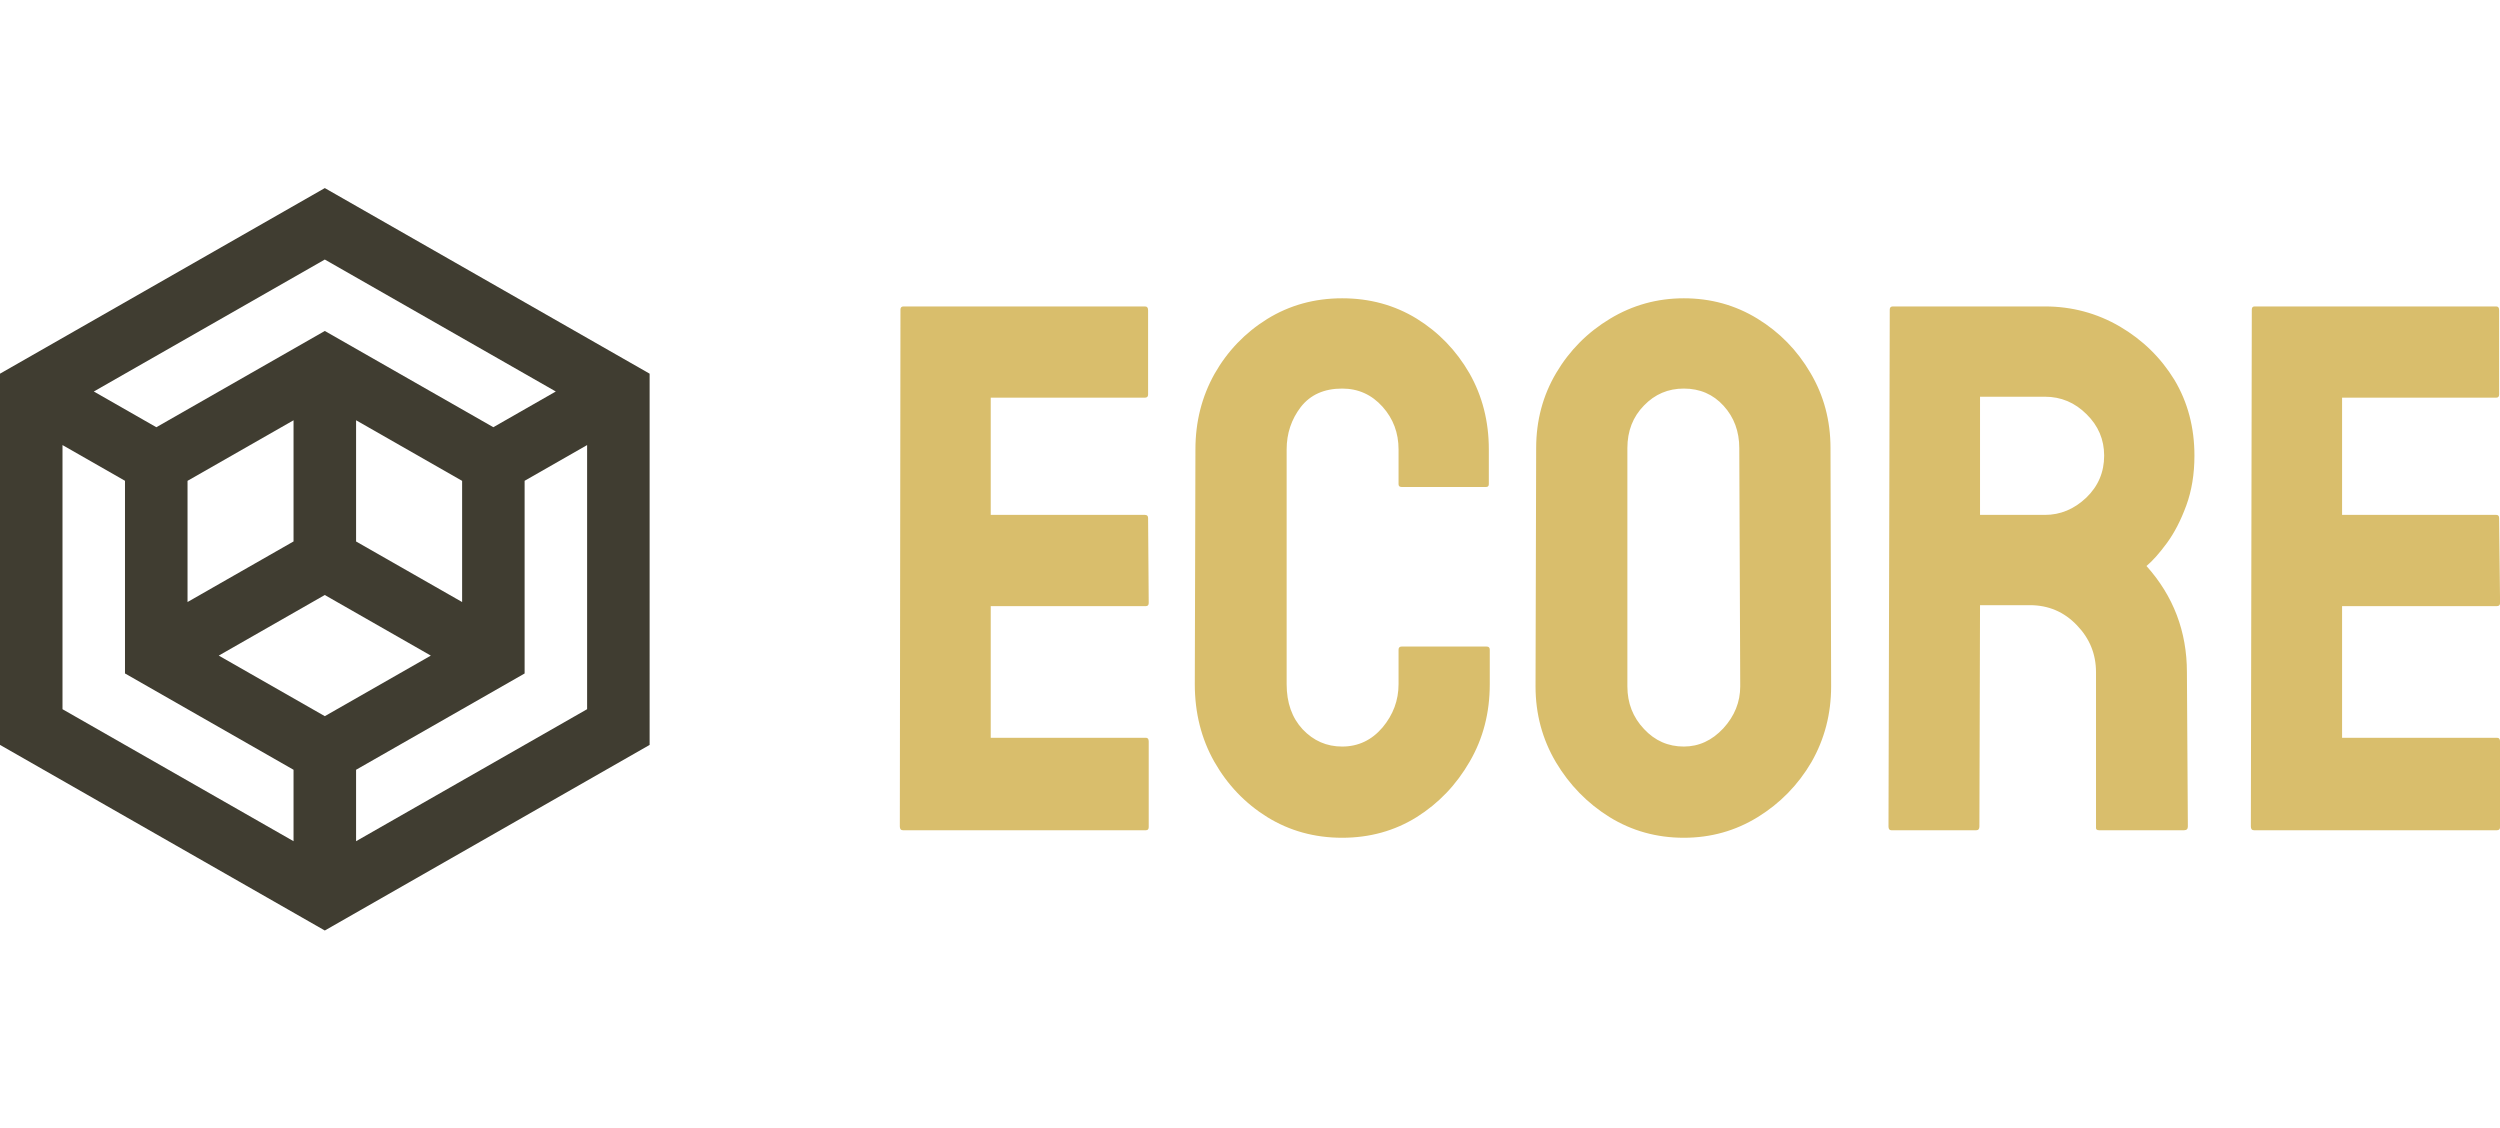 <?xml version="1.0" standalone="no"?>
<svg xmlns="http://www.w3.org/2000/svg" viewBox="0 0 79.754 36" width="79.754" height="36"><g fill="#403d31" color="#403d31" transform="translate(0 6) scale(0.471)"><svg width="44.0" height="51.0" x="0.0" y="0.0" viewBox="0 0 44 51"><path fill="currentColor" fill-rule="evenodd" d="M22 0L0 12.571v25.143l22 12.572 21.994-12.568.006-.01V12.571L22 0zM6.354 13.778L22 4.84l15.645 8.938-4.231 2.419L22 9.678l-11.411 6.52-4.235-2.42zm17.764 10.158v-8.21L31.3 19.83v8.208l-7.182-4.101zm-11.416-4.107l7.18-4.102v8.207l-7.18 4.103v-8.208zm11.416 19.57l11.415-6.522V19.826l4.233-2.42v17.89l-15.648 8.941v-4.838zM4.233 35.296v-17.89l4.233 2.42v13.049l11.416 6.524v4.838l-15.649-8.94zm10.583-3.63l7.182-4.104 7.183 4.104L22 35.768l-7.184-4.102z"></path></svg></g><path fill="#d9be6c" fill-rule="nonzero" d="M7.85 16.97L0.10 16.97Q0 16.97 0 16.85L0 16.85L0.02 0.36Q0.02 0.26 0.12 0.26L0.12 0.26L7.82 0.26Q7.92 0.26 7.92 0.38L7.92 0.38L7.92 3.07Q7.92 3.17 7.82 3.17L7.82 3.17L2.90 3.17L2.90 6.91L7.82 6.91Q7.92 6.91 7.92 7.01L7.92 7.01L7.94 9.72Q7.94 9.82 7.85 9.82L7.85 9.82L2.90 9.82L2.90 14.02L7.85 14.02Q7.94 14.02 7.94 14.14L7.94 14.14L7.94 16.87Q7.94 16.97 7.85 16.97L7.85 16.97ZM14.11 17.21L14.11 17.21Q12.79 17.21 11.72 16.55Q10.66 15.89 10.03 14.78Q9.41 13.68 9.41 12.31L9.41 12.31L9.43 4.82Q9.43 3.50 10.04 2.41Q10.66 1.32 11.72 0.66Q12.79 0 14.11 0L14.11 0Q15.43 0 16.49 0.65Q17.54 1.30 18.17 2.39Q18.79 3.48 18.79 4.82L18.79 4.82L18.79 5.93Q18.79 6.02 18.70 6.02L18.70 6.02L16.01 6.02Q15.91 6.02 15.91 5.93L15.91 5.93L15.91 4.82Q15.91 4.03 15.40 3.46Q14.88 2.88 14.11 2.88L14.11 2.88Q13.25 2.88 12.79 3.47Q12.34 4.06 12.34 4.82L12.34 4.82L12.34 12.31Q12.34 13.20 12.85 13.75Q13.37 14.30 14.11 14.30L14.11 14.30Q14.88 14.30 15.40 13.69Q15.91 13.08 15.91 12.31L15.91 12.31L15.91 11.21Q15.91 11.11 16.01 11.11L16.01 11.11L18.72 11.11Q18.82 11.11 18.82 11.21L18.82 11.21L18.82 12.31Q18.82 13.68 18.18 14.78Q17.54 15.89 16.49 16.55Q15.43 17.21 14.11 17.21ZM25.01 17.21L25.01 17.21Q23.71 17.21 22.64 16.55Q21.58 15.89 20.93 14.80Q20.28 13.70 20.28 12.38L20.28 12.38L20.30 4.78Q20.30 3.46 20.94 2.38Q21.58 1.30 22.66 0.65Q23.74 0 25.01 0L25.01 0Q26.30 0 27.36 0.65Q28.42 1.30 29.05 2.38Q29.69 3.46 29.69 4.78L29.69 4.78L29.71 12.38Q29.71 13.70 29.08 14.80Q28.44 15.89 27.37 16.55Q26.30 17.21 25.01 17.21ZM25.01 14.30L25.01 14.30Q25.73 14.30 26.27 13.72Q26.81 13.13 26.81 12.38L26.81 12.38L26.78 4.78Q26.78 3.98 26.28 3.43Q25.78 2.88 25.01 2.88L25.01 2.88Q24.26 2.88 23.74 3.42Q23.21 3.96 23.21 4.78L23.21 4.78L23.21 12.38Q23.21 13.18 23.74 13.74Q24.26 14.30 25.01 14.30ZM34.34 16.97L31.63 16.97Q31.54 16.97 31.54 16.85L31.54 16.85L31.58 0.36Q31.58 0.26 31.68 0.26L31.68 0.26L36.53 0.26Q37.82 0.26 38.92 0.90Q40.01 1.54 40.66 2.60Q41.30 3.67 41.30 5.02L41.30 5.02Q41.30 5.90 41.04 6.61Q40.78 7.32 40.42 7.81Q40.06 8.30 39.77 8.54L39.77 8.54Q41.06 9.98 41.06 11.93L41.06 11.93L41.09 16.85Q41.09 16.97 40.97 16.97L40.97 16.97L38.26 16.97Q38.16 16.97 38.16 16.90L38.16 16.90L38.16 11.93Q38.16 11.06 37.55 10.43Q36.94 9.79 36.05 9.79L36.05 9.79L34.46 9.79L34.44 16.85Q34.44 16.97 34.34 16.97L34.34 16.97ZM34.46 3.14L34.46 6.91L36.53 6.91Q37.27 6.91 37.85 6.36Q38.42 5.81 38.42 5.02L38.42 5.02Q38.42 4.25 37.86 3.70Q37.30 3.14 36.53 3.14L36.53 3.14L34.46 3.14ZM50.95 16.97L43.20 16.97Q43.10 16.97 43.10 16.85L43.10 16.85L43.13 0.36Q43.13 0.26 43.22 0.26L43.22 0.26L50.93 0.26Q51.02 0.26 51.02 0.38L51.02 0.38L51.02 3.07Q51.02 3.17 50.93 3.17L50.93 3.17L46.01 3.17L46.01 6.91L50.93 6.91Q51.02 6.91 51.02 7.01L51.02 7.01L51.05 9.72Q51.05 9.82 50.95 9.82L50.95 9.82L46.01 9.82L46.01 14.02L50.95 14.02Q51.05 14.02 51.05 14.14L51.05 14.14L51.05 16.87Q51.05 16.97 50.95 16.97L50.95 16.97Z" transform="translate(28.706, 9.516)"></path></svg>